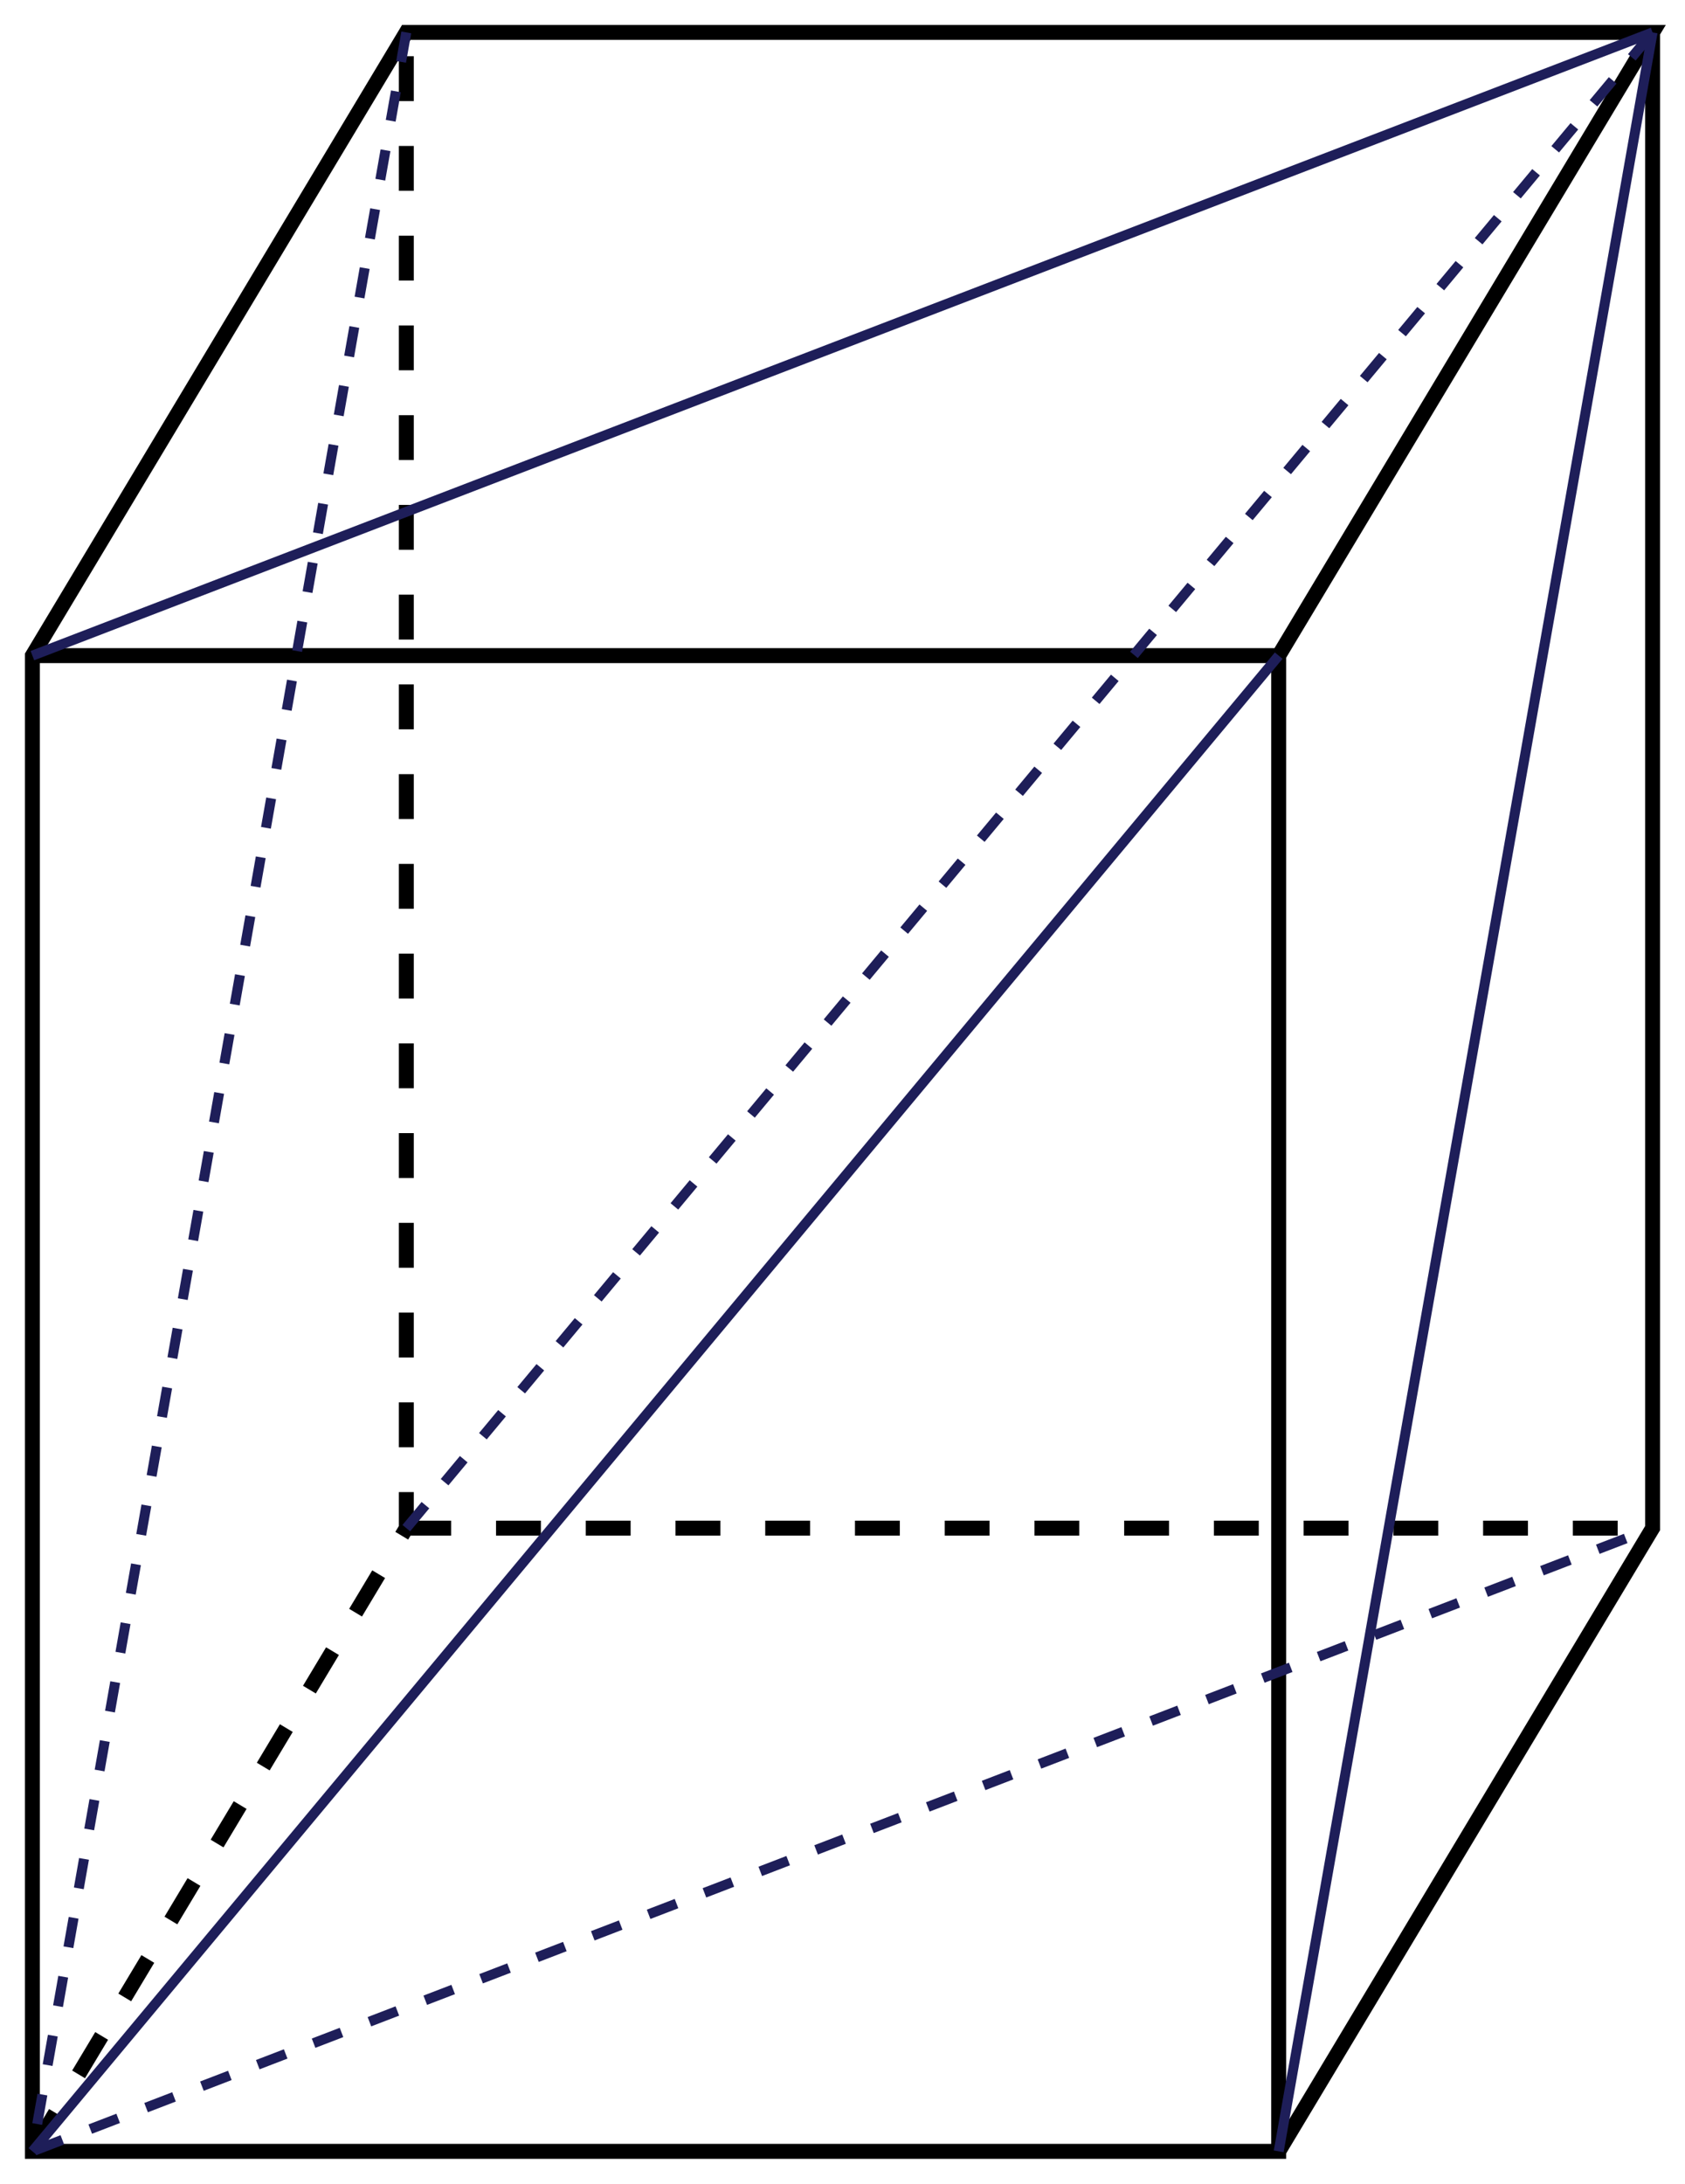 <?xml version="1.0" encoding="UTF-8" standalone="no"?>
<!-- Created with Inkscape (http://www.inkscape.org/) -->

<svg
   xmlns:dc="http://purl.org/dc/elements/1.1/"
   xmlns:cc="http://creativecommons.org/ns#"
   xmlns:rdf="http://www.w3.org/1999/02/22-rdf-syntax-ns#"
   xmlns:svg="http://www.w3.org/2000/svg"
   xmlns="http://www.w3.org/2000/svg"
   xmlns:sodipodi="http://sodipodi.sourceforge.net/DTD/sodipodi-0.dtd"
   xmlns:inkscape="http://www.inkscape.org/namespaces/inkscape"
   width="67.6"
   height="87.6"
   id="svg14943"
   version="1.1"
   inkscape:version="0.48.1 r9760"
   sodipodi:docname="case1.svg">
  <defs
     id="defs14945">
    <inkscape:perspective
       sodipodi:type="inkscape:persp3d"
       inkscape:vp_x="-382.05011 : 851.71882 : 1"
       inkscape:vp_y="753.20757 : 1099.1151 : 1"
       inkscape:vp_z="254.99751 : 847.71563 : 1"
       inkscape:persp3d-origin="44.955046 : 458.13599 : 1"
       id="perspective14993" />
  </defs>
  <sodipodi:namedview
     id="base"
     pagecolor="#ffffff"
     bordercolor="#666666"
     borderopacity="1.0"
     inkscape:pageopacity="0.0"
     inkscape:pageshadow="2"
     inkscape:zoom="5.6"
     inkscape:cx="78.750465"
     inkscape:cy="39.875117"
     inkscape:document-units="px"
     inkscape:current-layer="g14982"
     showgrid="true"
     inkscape:window-width="1680"
     inkscape:window-height="1001"
     inkscape:window-x="0"
     inkscape:window-y="0"
     inkscape:window-maximized="1"
     fit-margin-top="1"
     fit-margin-left="1"
     fit-margin-right="1"
     fit-margin-bottom="1">
    <inkscape:grid
       type="xygrid"
       id="grid15051"
       empspacing="5"
       visible="true"
       enabled="true"
       snapvisiblegridlinesonly="true" />
    <sodipodi:guide
       position="-398.7,-568.7"
       orientation="0,744.094"
       id="guide3047" />
    <sodipodi:guide
       position="345.394,-568.7"
       orientation="-1052.362,0"
       id="guide3049" />
    <sodipodi:guide
       position="345.394,483.662"
       orientation="0,-744.094"
       id="guide3051" />
    <sodipodi:guide
       position="-398.7,483.662"
       orientation="1052.362,0"
       id="guide3053" />
  </sodipodi:namedview>
  <g
     inkscape:label="Ebene 1"
     inkscape:groupmode="layer"
     id="layer1"
     transform="translate(-398.7,-396.062)">
    <g
       id="g14982"
       transform="translate(19.698,2.778)">
      <path
         id="path15068"
         style="fill:none;stroke:#000000;stroke-width:0.6;stroke-linecap:butt;stroke-linejoin:miter;stroke-miterlimit:4;stroke-opacity:1;stroke-dasharray:none"
         d="m 445.302,394.584 0,60 0,0 -15,25 m -50,-60 50,0 0,0 0,0 m -50,60 0,-60 15,-25 50,0 -15,25 0,60 z"
         inkscape:connector-curvature="0" />
      <path
         id="path15580"
         style="fill:none;stroke:#000000;stroke-width:0.6;stroke-linecap:butt;stroke-linejoin:miter;stroke-miterlimit:4;stroke-opacity:1;stroke-dasharray:1.8, 1.8;stroke-dashoffset:0"
         d="m 395.302,454.584 50,0 m -65,25 15,-25 0,-60"
         inkscape:connector-curvature="0" />
      <path
         id="path15644"
         transform="translate(-19.698,-2.778)"
         style="fill:none;stroke:#1e1e59;stroke-width:0.4;stroke-linecap:butt;stroke-linejoin:miter;stroke-miterlimit:4;stroke-opacity:1;stroke-dasharray:none"
         d="m 400,422.362 65,-25 m -15,85 15,-85 m -65,85 50,-60 0,0"
         inkscape:connector-curvature="0" />
      <path
         id="path15648"
         style="fill:none;stroke:#1e1e59;stroke-width:0.4;stroke-linecap:butt;stroke-linejoin:miter;stroke-miterlimit:4;stroke-opacity:1;stroke-dasharray:1.2, 1.2;stroke-dashoffset:0"
         d="m 415,397.362 -15,85 65,-25 m -50,0 50,-60"
         transform="translate(-19.698,-2.778)"
         inkscape:connector-curvature="0" />
    </g>
  </g>
</svg>
